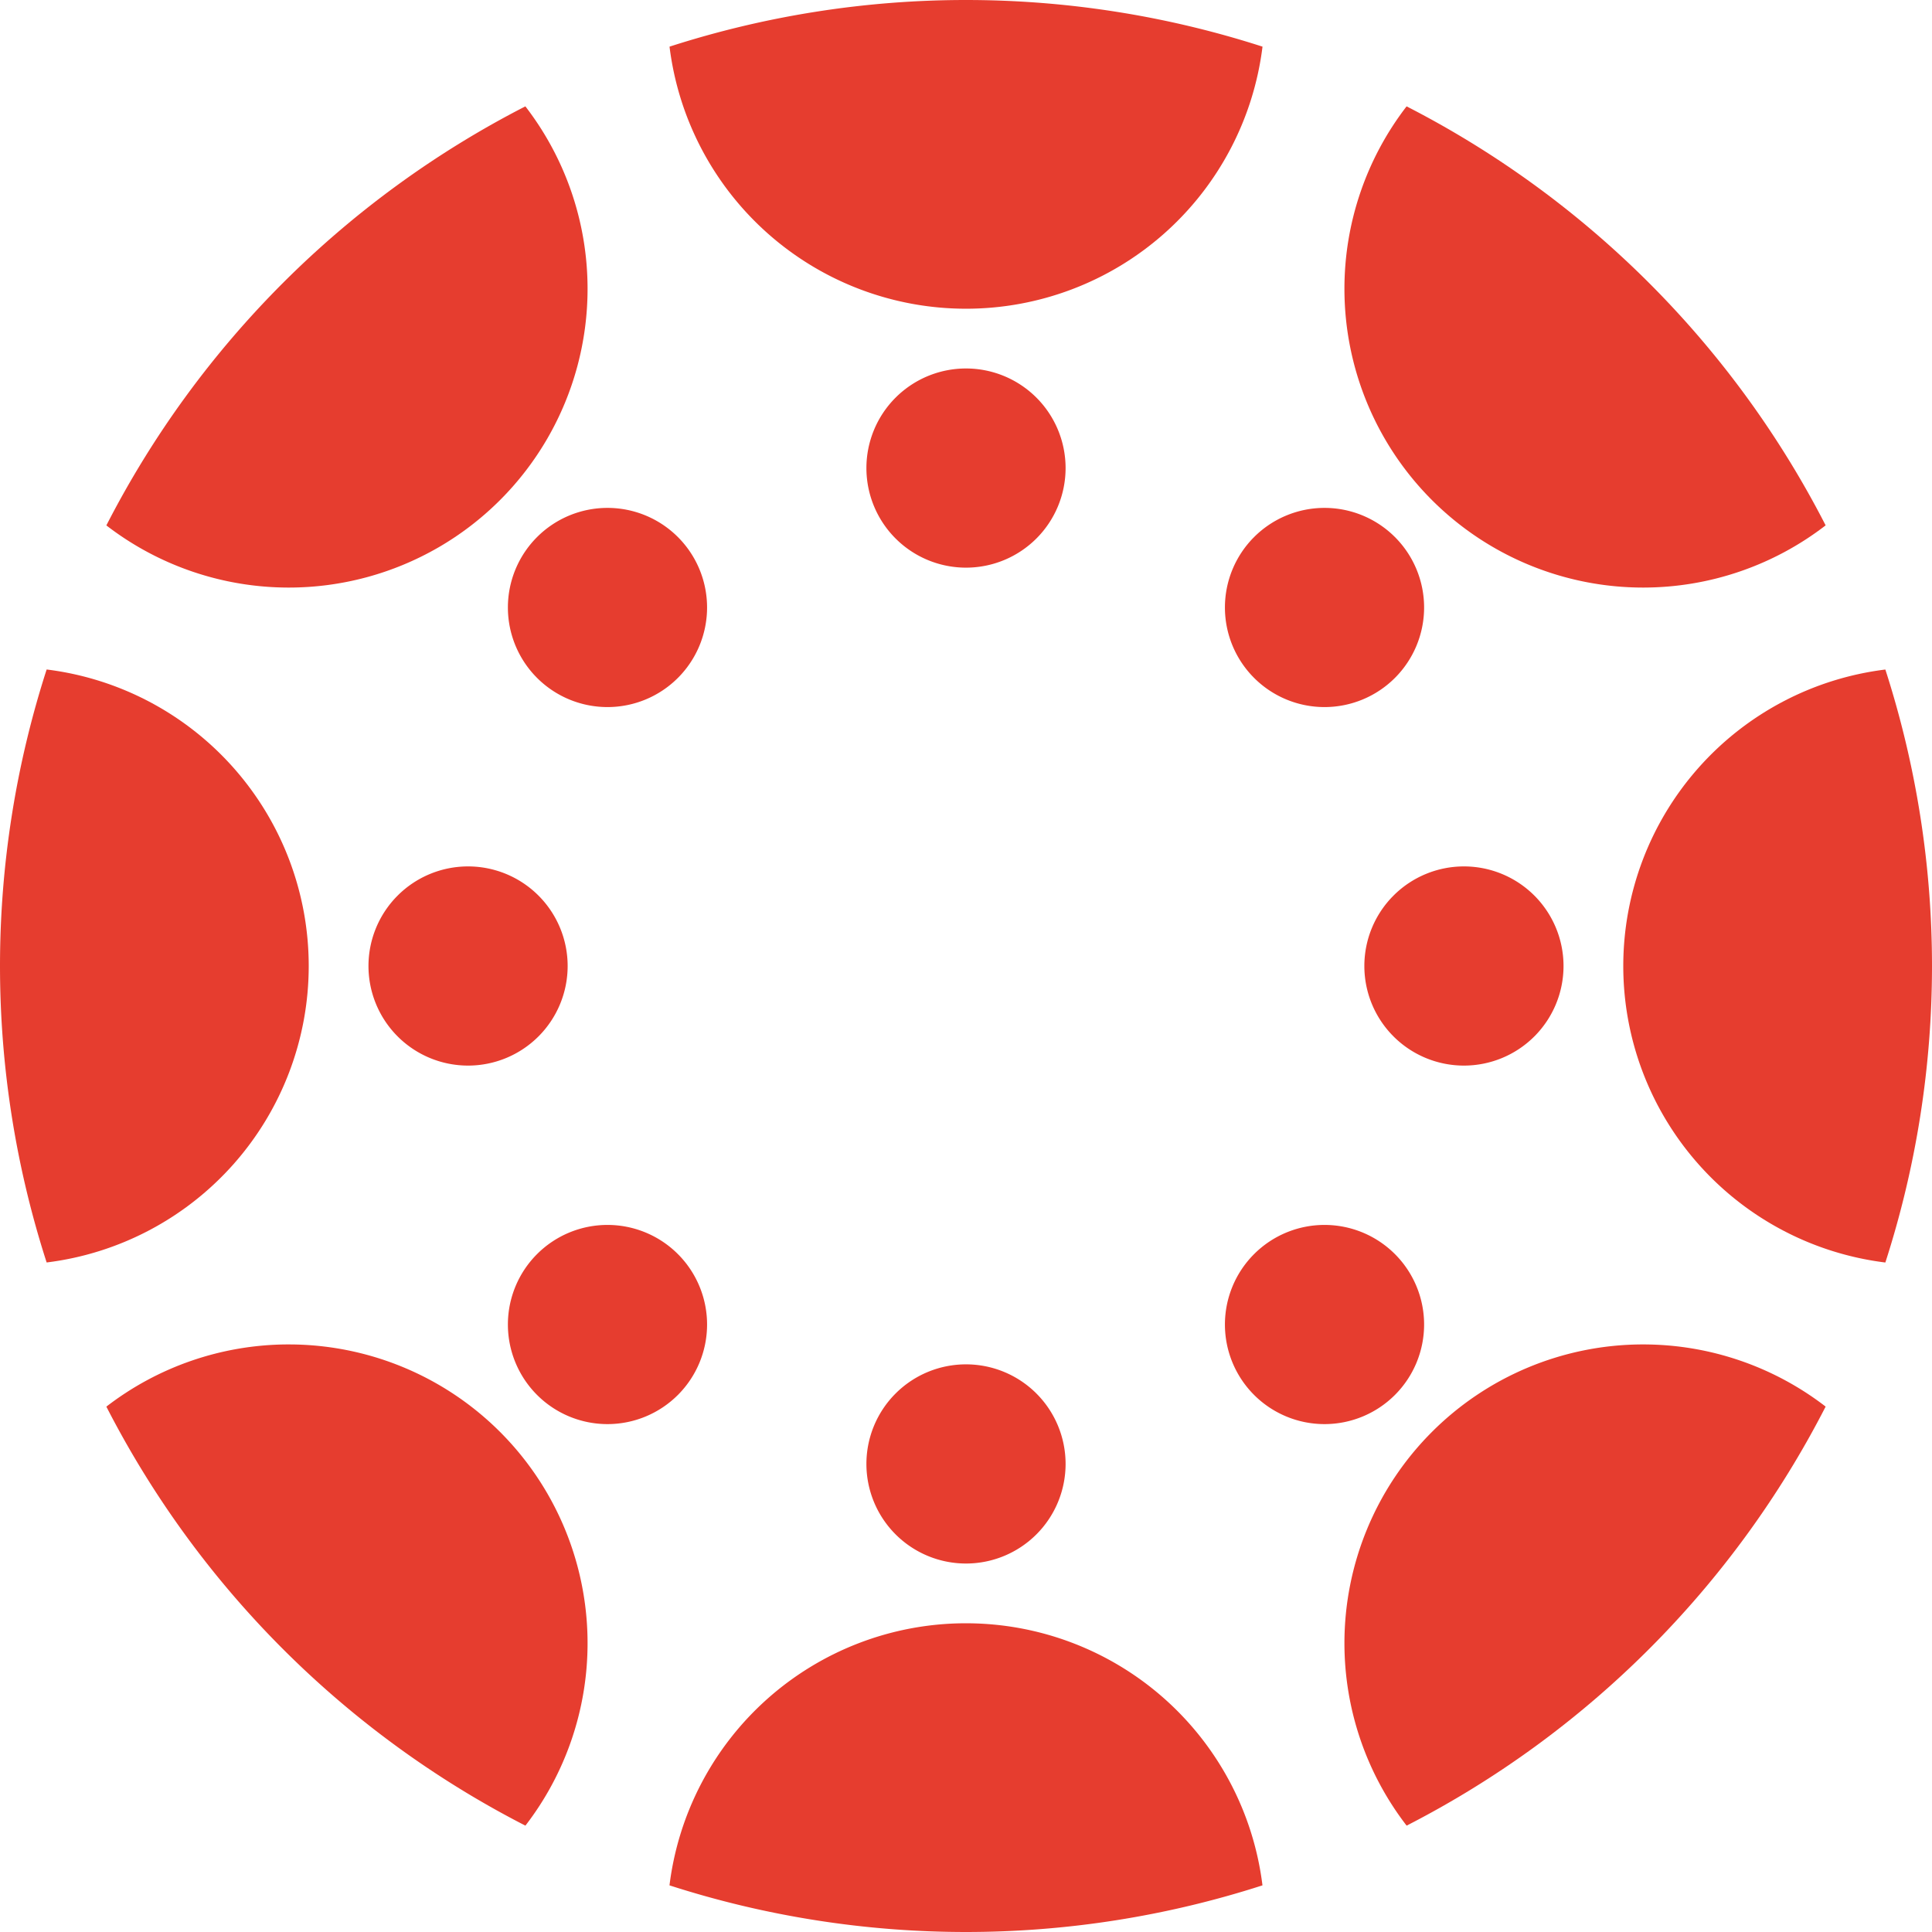 <?xml version="1.0" encoding="UTF-8" standalone="no"?>
<svg
   xmlns:dc="http://purl.org/dc/elements/1.1/"
   xmlns:cc="http://creativecommons.org/ns#"
   xmlns:rdf="http://www.w3.org/1999/02/22-rdf-syntax-ns#"
   xmlns:svg="http://www.w3.org/2000/svg"
   xmlns="http://www.w3.org/2000/svg"
   xmlns:sodipodi="http://sodipodi.sourceforge.net/DTD/sodipodi-0.dtd"
   xmlns:inkscape="http://www.inkscape.org/namespaces/inkscape"
   inkscape:export-ydpi="1013.4432"
   inkscape:export-xdpi="1013.4432"
   inkscape:export-filename="/Users/jonahmajumder/Code/Python/canvas/icons/appicon/appicon_512x512@2x.png"
   sodipodi:docname="appicon.svg"
   viewBox="0 0 97 97"
   height="97"
   width="97"
   id="svg82"
   version="1.1"
   inkscape:version="1.0beta2 (2b71d25, 2019-12-03)">
  <defs
     id="defs86">
    <inkscape:path-effect
       effect="powermask"
       id="path-effect2885"
       is_visible="true"
       lpeversion="1"
       uri="#mask-powermask-path-effect2885"
       invert="false"
       hide_mask="false"
       background="true"
       background_color="#ffffff00"
       background_color_opacity_LPE="0" />
    <inkscape:path-effect
       effect="skeletal"
       id="path-effect2235"
       is_visible="true"
       lpeversion="1"
       pattern="M 0,0 H 1"
       copytype="repeated_stretched"
       prop_scale="1"
       scale_y_rel="false"
       spacing="0"
       normal_offset="0"
       tang_offset="0"
       prop_units="false"
       vertical_pattern="false"
       hide_knot="false"
       fuse_tolerance="0" />
    <inkscape:path-effect
       effect="skeletal"
       id="path-effect2169"
       is_visible="true"
       lpeversion="1"
       pattern="M 0,0 H 1"
       copytype="repeated"
       prop_scale="1"
       scale_y_rel="false"
       spacing="0"
       normal_offset="0"
       tang_offset="0"
       prop_units="false"
       vertical_pattern="false"
       hide_knot="false"
       fuse_tolerance="0" />
    <inkscape:path-effect
       effect="skeletal"
       id="path-effect2157"
       is_visible="true"
       lpeversion="1"
       pattern="#path2155"
       copytype="repeated_stretched"
       prop_scale="1"
       scale_y_rel="false"
       spacing="0"
       normal_offset="0"
       tang_offset="0"
       prop_units="false"
       vertical_pattern="false"
       hide_knot="false"
       fuse_tolerance="0" />
    <inkscape:path-effect
       effect="skeletal"
       id="path-effect2118"
       is_visible="true"
       lpeversion="1"
       pattern="M 0,0 H 1"
       copytype="repeated_stretched"
       prop_scale="1"
       scale_y_rel="false"
       spacing="0"
       normal_offset="0"
       tang_offset="0"
       prop_units="false"
       vertical_pattern="false"
       hide_knot="false"
       fuse_tolerance="0" />
    <pattern
       patternUnits="userSpaceOnUse"
       width="34.5"
       height="34.5"
       patternTransform="translate(2.5,2.5)"
       id="pattern1131">
      <g
         style="opacity:0.416;stroke-width:0.821"
         transform="matrix(1.217,0,0,1.217,-24.957,16.435)"
         inkscape:label="outer"
         id="g1047">
        <circle
           style="display:inline;fill:#e63d2f;fill-opacity:1;stroke-width:2.464;stroke-linecap:round;stroke-linejoin:round"
           id="path94-8-8-0-3-5-3"
           cx="32"
           cy="-2"
           r="11.5" />
      </g>
      <g
         style="opacity:0.524;stroke-width:0.65"
         transform="matrix(1.538,0,0,1.538,7.577,-19.731)"
         inkscape:label="inner"
         id="g1111">
        <circle
           r="3.25"
           cy="32"
           cx="14.25"
           id="path94-8-8-7-5-3-0"
           style="display:inline;fill:#e63d2f;fill-opacity:1;stroke-width:1.95;stroke-linecap:round;stroke-linejoin:round" />
      </g>
    </pattern>
    <inkscape:path-effect
       fuse_tolerance="0"
       hide_knot="false"
       vertical_pattern="false"
       prop_units="false"
       tang_offset="0"
       normal_offset="0"
       spacing="0"
       scale_y_rel="false"
       prop_scale="1"
       copytype="repeated"
       pattern="M 0,0 H 1"
       lpeversion="1"
       is_visible="true"
       id="path-effect2169-8"
       effect="skeletal" />
    <filter
       id="mask-powermask-path-effect2885_inverse"
       inkscape:label="filtermask-powermask-path-effect2885"
       style="color-interpolation-filters:sRGB"
       height="100"
       width="100"
       x="-50"
       y="-50">
      <feColorMatrix
         id="mask-powermask-path-effect2885_primitive1"
         values="1"
         type="saturate"
         result="fbSourceGraphic" />
      <feColorMatrix
         id="mask-powermask-path-effect2885_primitive2"
         values="-1 0 0 0 1 0 -1 0 0 1 0 0 -1 0 1 0 0 0 1 0 "
         in="fbSourceGraphic" />
    </filter>
  </defs>
  <sodipodi:namedview
     pagecolor="#ffffff"
     bordercolor="#666666"
     inkscape:document-rotation="0"
     borderopacity="1"
     objecttolerance="10"
     gridtolerance="10"
     guidetolerance="10"
     inkscape:pageopacity="0"
     inkscape:pageshadow="2"
     inkscape:window-width="1213"
     inkscape:window-height="914"
     id="namedview84"
     showgrid="false"
     fit-margin-top="0"
     fit-margin-left="0"
     fit-margin-right="0"
     fit-margin-bottom="0"
     inkscape:zoom="2.5187398"
     inkscape:cx="72.041351"
     inkscape:cy="48.590262"
     inkscape:window-x="0"
     inkscape:window-y="23"
     inkscape:window-maximized="0"
     inkscape:current-layer="g90" />
  <g
     inkscape:groupmode="layer"
     inkscape:label="Image"
     id="g90"
     transform="translate(0.5,0.5)">
    <g
       id="g2752"
       inkscape:label="outer">
      <path
         inkscape:connector-curvature="0"
         transform="translate(-2,-2)"
         d="M 27.877,6.84 A 48.5,48.5 0 0 0 6.84,27.879 15,15 0 0 0 16,31 15,15 0 0 0 31,16 15,15 0 0 0 27.877,6.84 Z"
         style="display:inline;opacity:1;fill:#e63d2f;fill-opacity:1;stroke-width:2.464;stroke-linecap:round;stroke-linejoin:round"
         id="circle2101" />
      <path
         inkscape:connector-curvature="0"
         transform="translate(-2,-2)"
         d="M 72.121,6.84 A 15,15 0 0 0 69,16 15,15 0 0 0 84,31 15,15 0 0 0 93.16,27.877 48.5,48.5 0 0 0 72.121,6.84 Z"
         style="display:inline;opacity:1;fill:#e63d2f;fill-opacity:1;stroke-width:2.464;stroke-linecap:round;stroke-linejoin:round"
         id="circle2101-0" />
      <path
         inkscape:connector-curvature="0"
         transform="translate(-2,-2)"
         d="M 83.887,69 A 15,15 0 0 0 69,84 15,15 0 0 0 72.123,93.16 48.5,48.5 0 0 0 93.16,72.121 15,15 0 0 0 84,69 15,15 0 0 0 83.887,69 Z"
         style="display:inline;opacity:1;fill:#e63d2f;fill-opacity:1;stroke-width:2.464;stroke-linecap:round;stroke-linejoin:round"
         id="circle2101-0-3" />
      <path
         inkscape:connector-curvature="0"
         transform="translate(-2,-2)"
         d="M 15.887,69 A 15,15 0 0 0 6.84,72.123 48.5,48.5 0 0 0 27.879,93.16 15,15 0 0 0 31,84 15,15 0 0 0 16,69 15,15 0 0 0 15.887,69 Z"
         style="display:inline;opacity:1;fill:#e63d2f;fill-opacity:1;stroke-width:2.464;stroke-linecap:round;stroke-linejoin:round"
         id="circle2101-0-3-0" />
      <path
         inkscape:connector-curvature="0"
         transform="translate(-2,-2)"
         d="M 3.842,35.113 A 48.5,48.5 0 0 0 1.5,50 48.5,48.5 0 0 0 3.842,64.885 15,15 0 0 0 17,50 15,15 0 0 0 3.842,35.113 Z"
         style="display:inline;opacity:1;fill:#e63d2f;fill-opacity:1;stroke-width:2.464;stroke-linecap:round;stroke-linejoin:round"
         id="circle2101-0-3-0-2" />
      <path
         inkscape:connector-curvature="0"
         transform="translate(-2,-2)"
         d="M 49.947,1.5 A 48.5,48.5 0 0 0 35.115,3.842 15,15 0 0 0 50,17 15,15 0 0 0 64.887,3.842 48.5,48.5 0 0 0 50,1.5 a 48.5,48.5 0 0 0 -0.053,0 z"
         style="display:inline;opacity:1;fill:#e63d2f;fill-opacity:1;stroke-width:2.464;stroke-linecap:round;stroke-linejoin:round"
         id="circle2101-0-3-0-2-1" />
      <path
         inkscape:connector-curvature="0"
         transform="translate(-2,-2)"
         d="M 96.158,35.115 A 15,15 0 0 0 83,50 15,15 0 0 0 96.158,64.887 48.5,48.5 0 0 0 98.5,50 48.5,48.5 0 0 0 96.158,35.115 Z"
         style="display:inline;opacity:1;fill:#e63d2f;fill-opacity:1;stroke-width:2.464;stroke-linecap:round;stroke-linejoin:round"
         id="circle2101-0-3-0-2-5" />
      <path
         inkscape:connector-curvature="0"
         transform="translate(-2,-2)"
         d="M 49.887,83 A 15,15 0 0 0 35.113,96.158 48.5,48.5 0 0 0 50,98.5 48.5,48.5 0 0 0 64.885,96.158 15,15 0 0 0 50,83 15,15 0 0 0 49.887,83 Z"
         style="display:inline;opacity:1;fill:#e63d2f;fill-opacity:1;stroke-width:2.464;stroke-linecap:round;stroke-linejoin:round"
         id="circle2101-0-3-0-2-5-4" />
    </g>
    <g
       id="g2867"
       inkscape:label="inner">
      <path
         id="circle2105"
         style="display:inline;opacity:1;fill:#e63d2f;fill-opacity:1;stroke-width:1.95;stroke-linecap:round;stroke-linejoin:round"
         d="m 35,30 a 5,5 0 0 1 -5,5 5,5 0 0 1 -5,-5 5,5 0 0 1 5,-5 5,5 0 0 1 5,5"
         inkscape:connector-curvature="0" />
      <path
         id="circle2105-1"
         style="display:inline;opacity:1;fill:#e63d2f;fill-opacity:1;stroke-width:1.95;stroke-linecap:round;stroke-linejoin:round"
         d="m 71,30 a 5,5 0 0 1 -5,5 5,5 0 0 1 -5,-5 5,5 0 0 1 5,-5 5,5 0 0 1 5,5"
         inkscape:connector-curvature="0" />
      <path
         id="circle2105-1-3"
         style="display:inline;opacity:1;fill:#e63d2f;fill-opacity:1;stroke-width:1.95;stroke-linecap:round;stroke-linejoin:round"
         d="m 71,66 a 5,5 0 0 1 -5,5 5,5 0 0 1 -5,-5 5,5 0 0 1 5,-5 5,5 0 0 1 5,5"
         inkscape:connector-curvature="0" />
      <path
         id="circle2105-1-3-3"
         style="display:inline;opacity:1;fill:#e63d2f;fill-opacity:1;stroke-width:1.95;stroke-linecap:round;stroke-linejoin:round"
         d="m 35,66 a 5,5 0 0 1 -5,5 5,5 0 0 1 -5,-5 5,5 0 0 1 5,-5 5,5 0 0 1 5,5"
         inkscape:connector-curvature="0" />
      <path
         id="circle2105-1-3-3-8"
         style="display:inline;opacity:1;fill:#e63d2f;fill-opacity:1;stroke-width:1.95;stroke-linecap:round;stroke-linejoin:round"
         d="m 28,48 a 5,5 0 0 1 -5,5 5,5 0 0 1 -5,-5 5,5 0 0 1 5,-5 5,5 0 0 1 5,5"
         inkscape:connector-curvature="0" />
      <path
         id="circle2105-1-3-3-8-5"
         style="display:inline;opacity:1;fill:#e63d2f;fill-opacity:1;stroke-width:1.95;stroke-linecap:round;stroke-linejoin:round"
         d="m 53,23 a 5,5 0 0 1 -5,5 5,5 0 0 1 -5,-5 5,5 0 0 1 5,-5 5,5 0 0 1 5,5"
         inkscape:connector-curvature="0" />
      <path
         id="circle2105-1-3-3-8-5-6"
         style="display:inline;opacity:1;fill:#e63d2f;fill-opacity:1;stroke-width:1.95;stroke-linecap:round;stroke-linejoin:round"
         d="m 78,48 a 5,5 0 0 1 -5,5 5,5 0 0 1 -5,-5 5,5 0 0 1 5,-5 5,5 0 0 1 5,5"
         inkscape:connector-curvature="0" />
      <path
         id="circle2105-1-3-3-8-5-6-1"
         style="display:inline;opacity:1;fill:#e63d2f;fill-opacity:1;stroke-width:1.95;stroke-linecap:round;stroke-linejoin:round"
         d="m 53,73 a 5,5 0 0 1 -5,5 5,5 0 0 1 -5,-5 5,5 0 0 1 5,-5 5,5 0 0 1 5,5"
         inkscape:connector-curvature="0" />
    </g>
  </g>
</svg>
